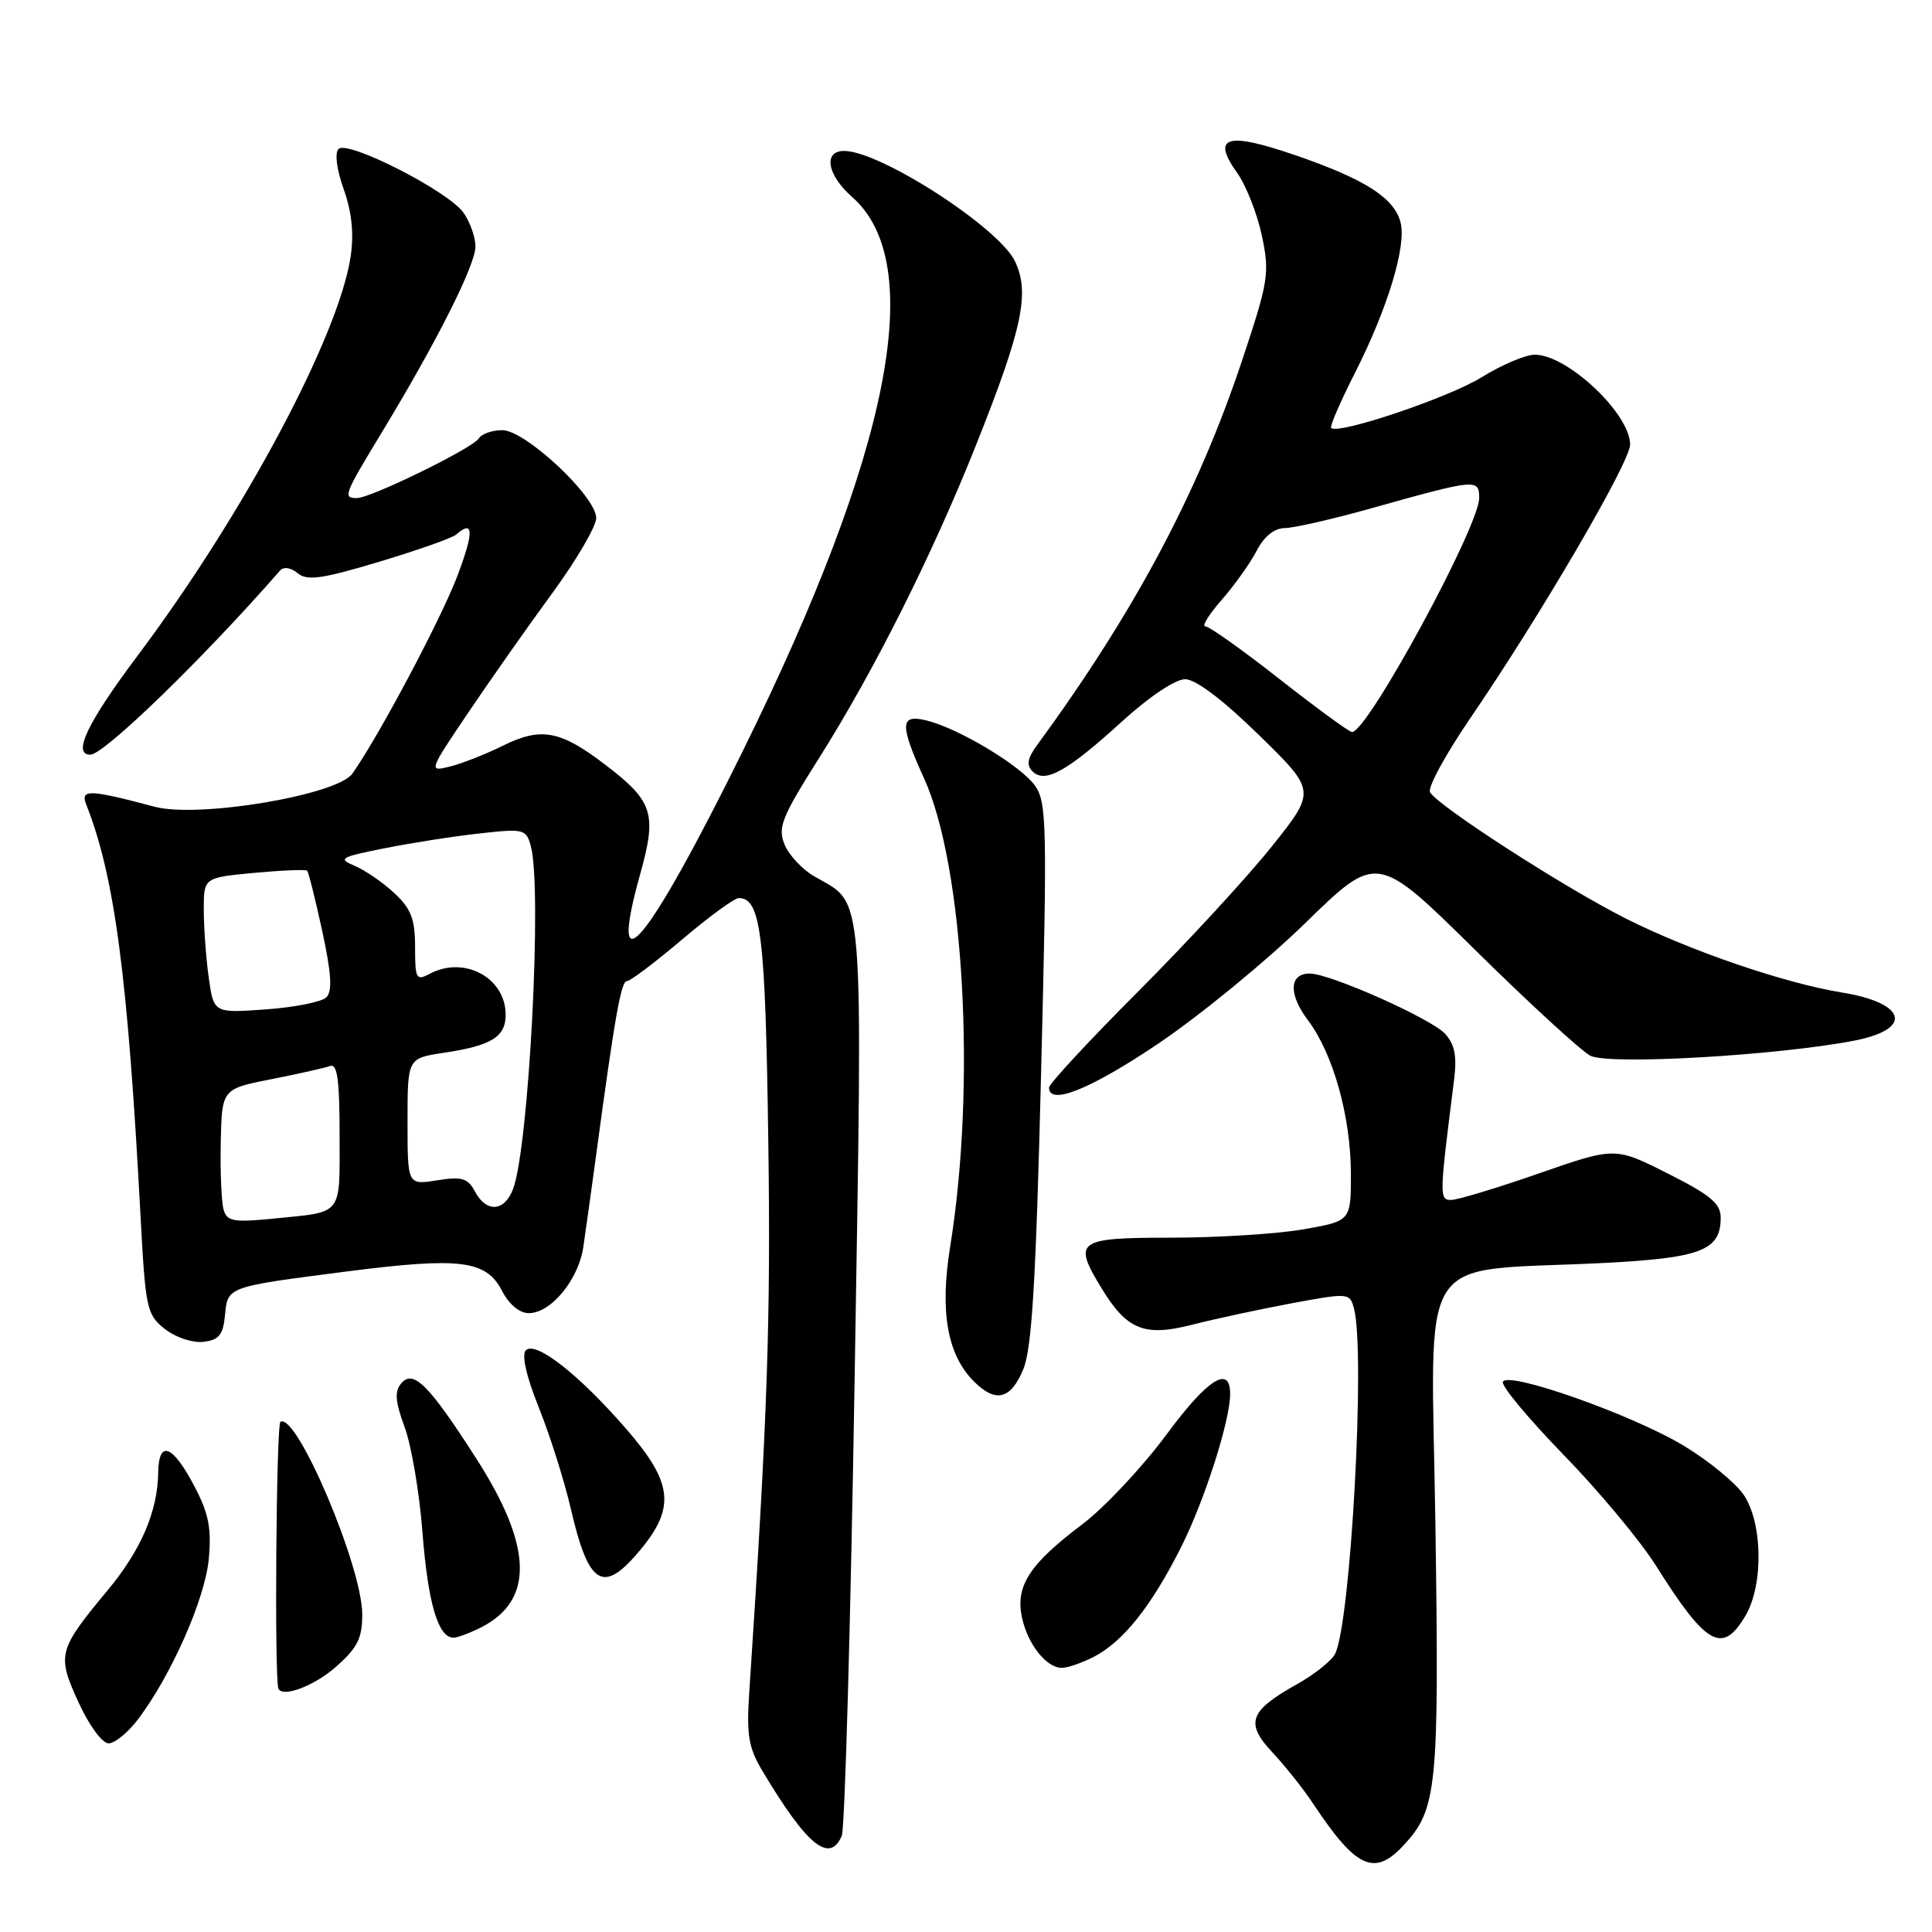 <?xml version="1.0" encoding="UTF-8" standalone="no"?>
<!DOCTYPE svg PUBLIC "-//W3C//DTD SVG 1.1//EN" "http://www.w3.org/Graphics/SVG/1.1/DTD/svg11.dtd" >
<svg xmlns="http://www.w3.org/2000/svg" xmlns:xlink="http://www.w3.org/1999/xlink" version="1.1" viewBox="0 0 256 256">
 <g >
 <path fill="currentColor"
d=" M 185.91 244.59 C 190.43 239.78 190.71 237.08 190.20 202.11 C 189.66 164.78 187.19 168.63 212.50 167.35 C 225.40 166.69 228.00 165.69 228.00 161.36 C 228.00 159.47 226.66 158.35 221.00 155.50 C 214.00 151.97 214.00 151.97 203.90 155.49 C 198.35 157.42 193.12 159.00 192.28 159.00 C 190.70 159.00 190.72 158.51 192.66 143.19 C 193.07 139.96 192.78 138.42 191.49 136.99 C 189.67 134.98 176.24 129.00 173.54 129.00 C 170.81 129.00 170.71 131.75 173.32 135.20 C 176.66 139.63 179.00 148.01 179.00 155.58 C 179.00 161.79 179.00 161.79 172.67 162.90 C 169.19 163.50 161.31 164.00 155.17 164.00 C 142.67 164.00 142.12 164.40 145.96 170.70 C 149.33 176.23 151.65 177.16 158.02 175.52 C 161.03 174.75 166.95 173.48 171.17 172.69 C 178.71 171.29 178.85 171.31 179.41 173.39 C 180.95 179.14 178.97 215.22 176.89 219.17 C 176.41 220.09 174.14 221.89 171.85 223.17 C 165.52 226.71 164.95 228.30 168.62 232.22 C 170.30 234.02 172.73 237.07 174.00 239.00 C 179.67 247.54 182.08 248.67 185.91 244.59 Z  M 111.54 243.25 C 111.95 242.29 112.72 214.83 113.25 182.24 C 114.32 116.60 114.59 119.96 107.94 116.15 C 106.34 115.24 104.56 113.34 103.97 111.93 C 103.03 109.65 103.54 108.35 108.54 100.43 C 115.82 88.91 123.56 73.46 129.32 59.00 C 135.49 43.51 136.48 38.82 134.50 34.64 C 132.38 30.17 116.64 20.00 111.85 20.00 C 109.04 20.00 109.60 23.20 112.92 26.11 C 122.92 34.90 118.01 59.80 98.43 99.50 C 85.72 125.26 80.40 131.64 84.84 115.78 C 87.07 107.78 86.55 106.17 80.16 101.30 C 74.25 96.78 71.68 96.31 66.66 98.80 C 64.37 99.93 61.21 101.18 59.63 101.57 C 56.77 102.28 56.78 102.23 62.07 94.39 C 65.00 90.05 70.00 82.93 73.20 78.57 C 76.39 74.21 79.00 69.74 79.00 68.64 C 79.00 65.78 69.61 57.00 66.56 57.00 C 65.22 57.00 63.81 57.49 63.44 58.10 C 62.64 59.39 49.13 66.00 47.28 66.00 C 45.40 66.00 45.57 65.58 50.62 57.25 C 57.84 45.35 63.00 35.11 63.00 32.67 C 63.00 31.45 62.29 29.43 61.43 28.20 C 59.43 25.34 46.07 18.53 44.86 19.74 C 44.33 20.27 44.61 22.46 45.54 25.07 C 46.61 28.05 46.91 30.95 46.47 33.94 C 44.93 44.44 32.30 68.13 18.27 86.83 C 11.58 95.75 9.54 100.00 11.97 100.00 C 13.79 100.00 26.95 87.23 37.12 75.59 C 37.59 75.06 38.55 75.21 39.44 75.95 C 40.69 76.99 42.64 76.72 50.23 74.44 C 55.33 72.91 59.93 71.29 60.45 70.83 C 62.76 68.81 62.82 70.44 60.63 76.25 C 58.49 81.93 50.20 97.55 46.69 102.51 C 44.68 105.36 26.29 108.44 20.50 106.90 C 11.82 104.59 10.61 104.55 11.43 106.61 C 15.20 116.18 16.93 129.26 18.63 161.30 C 19.28 173.43 19.45 174.21 21.85 176.10 C 23.27 177.22 25.51 177.96 26.95 177.80 C 29.01 177.56 29.56 176.89 29.81 174.30 C 30.18 170.46 29.99 170.53 46.00 168.47 C 60.99 166.55 64.42 166.98 66.52 171.04 C 67.45 172.84 68.84 174.00 70.07 174.00 C 73.00 174.00 76.65 169.58 77.29 165.25 C 77.60 163.19 78.33 157.90 78.93 153.50 C 81.46 134.72 82.29 130.00 83.07 130.00 C 83.52 130.00 86.80 127.52 90.37 124.50 C 93.93 121.47 97.32 119.00 97.89 119.00 C 100.83 119.00 101.42 123.88 101.80 151.00 C 102.14 174.94 101.71 187.59 99.28 224.25 C 98.90 229.96 99.18 231.58 101.08 234.75 C 106.93 244.54 109.94 246.99 111.54 243.25 Z  M 18.34 227.75 C 22.74 221.89 27.16 211.86 27.66 206.61 C 28.04 202.57 27.66 200.57 25.82 197.05 C 22.88 191.42 21.02 190.69 20.96 195.17 C 20.89 200.26 18.68 205.41 14.28 210.70 C 7.68 218.64 7.52 219.27 10.39 225.54 C 11.80 228.63 13.54 231.00 14.39 231.00 C 15.22 231.00 17.00 229.54 18.34 227.75 Z  M 44.47 220.90 C 47.37 218.35 48.00 217.10 48.00 213.92 C 48.00 207.59 39.29 187.09 37.16 188.40 C 36.60 188.75 36.35 222.48 36.89 223.75 C 37.42 224.98 41.61 223.41 44.47 220.90 Z  M 144.93 219.54 C 148.84 217.51 152.53 212.88 156.50 205.01 C 159.61 198.83 163.00 188.24 163.00 184.71 C 163.00 180.81 160.01 182.71 154.57 190.08 C 151.37 194.40 146.34 199.77 143.38 202.00 C 136.44 207.24 134.57 210.10 135.39 214.20 C 136.11 217.78 138.62 221.00 140.70 221.00 C 141.47 221.00 143.37 220.34 144.93 219.54 Z  M 63.84 215.59 C 70.79 211.99 70.56 204.88 63.12 193.28 C 56.80 183.43 54.75 181.39 53.14 183.33 C 52.26 184.39 52.38 185.76 53.62 189.11 C 54.51 191.52 55.58 197.80 55.98 203.05 C 56.70 212.39 58.05 217.00 60.08 217.00 C 60.64 217.00 62.33 216.36 63.84 215.59 Z  M 231.28 214.10 C 233.72 209.96 233.56 201.60 230.97 197.96 C 229.85 196.39 226.35 193.53 223.18 191.61 C 216.40 187.49 199.67 181.58 199.14 183.11 C 198.94 183.68 202.59 188.05 207.23 192.82 C 211.88 197.60 217.38 204.20 219.45 207.50 C 226.11 218.08 228.23 219.26 231.28 214.10 Z  M 84.93 205.27 C 89.52 199.69 89.12 196.40 82.95 189.31 C 76.72 182.13 70.97 177.63 69.68 178.92 C 69.09 179.51 69.73 182.36 71.41 186.54 C 72.88 190.22 74.77 196.20 75.62 199.85 C 78.02 210.22 79.93 211.33 84.93 205.27 Z  M 135.58 181.46 C 136.73 178.71 137.26 169.89 137.95 142.21 C 138.77 109.31 138.71 106.31 137.14 104.10 C 135.25 101.45 127.03 96.51 122.75 95.46 C 119.24 94.60 119.19 95.97 122.44 103.13 C 127.74 114.77 129.36 143.86 125.90 165.20 C 124.51 173.82 125.51 179.51 129.06 183.06 C 131.93 185.93 133.92 185.44 135.58 181.46 Z  M 153.50 138.27 C 159.00 134.56 167.77 127.37 172.98 122.29 C 182.46 113.05 182.46 113.05 195.48 125.89 C 202.64 132.95 209.51 139.25 210.73 139.89 C 213.16 141.15 235.59 139.86 245.75 137.88 C 253.57 136.35 252.62 132.89 244.00 131.50 C 236.52 130.29 223.97 126.00 215.53 121.76 C 207.40 117.68 190.68 106.90 189.49 104.99 C 189.13 104.40 191.52 100.00 194.79 95.21 C 204.09 81.61 216.00 61.23 216.00 58.91 C 216.00 54.83 207.70 47.00 203.37 47.00 C 202.14 47.00 198.97 48.35 196.32 49.99 C 192.00 52.68 177.30 57.63 176.38 56.71 C 176.18 56.51 177.60 53.23 179.53 49.43 C 183.87 40.87 186.37 32.63 185.59 29.50 C 184.77 26.23 180.86 23.73 171.62 20.56 C 162.54 17.44 160.48 18.06 163.92 22.89 C 165.12 24.57 166.59 28.33 167.21 31.24 C 168.25 36.22 168.09 37.24 164.57 47.80 C 158.72 65.35 150.31 81.13 137.37 98.80 C 136.13 100.50 135.99 101.39 136.82 102.22 C 138.46 103.86 141.43 102.20 148.66 95.61 C 152.25 92.33 155.74 90.00 157.03 90.00 C 158.44 90.00 162.01 92.70 166.82 97.40 C 174.39 104.80 174.39 104.80 168.53 112.15 C 165.30 116.19 157.34 124.84 150.83 131.36 C 144.32 137.88 139.00 143.62 139.00 144.11 C 139.00 146.55 144.49 144.34 153.50 138.27 Z  M 29.63 160.29 C 29.34 159.31 29.17 155.30 29.25 151.39 C 29.40 144.29 29.40 144.29 35.95 143.00 C 39.55 142.29 43.06 141.50 43.75 141.25 C 44.70 140.90 45.00 143.13 45.00 150.42 C 45.00 161.22 45.54 160.54 36.33 161.46 C 30.95 162.00 30.09 161.85 29.63 160.29 Z  M 62.94 157.89 C 61.98 156.10 61.21 155.87 57.90 156.40 C 54.00 157.02 54.00 157.02 54.00 148.63 C 54.00 140.23 54.00 140.23 58.75 139.51 C 65.11 138.56 67.00 137.41 67.00 134.46 C 67.00 129.55 61.51 126.59 56.93 129.04 C 55.15 129.99 55.00 129.71 55.00 125.49 C 55.00 121.78 54.48 120.42 52.25 118.34 C 50.74 116.93 48.38 115.31 47.00 114.73 C 44.72 113.77 45.07 113.57 51.00 112.39 C 54.58 111.68 60.25 110.79 63.60 110.43 C 69.43 109.78 69.73 109.86 70.34 112.13 C 71.86 117.80 70.08 152.03 67.98 157.56 C 66.84 160.56 64.45 160.72 62.94 157.89 Z  M 27.65 129.48 C 27.29 126.86 27.00 122.82 27.00 120.51 C 27.00 116.29 27.00 116.29 33.69 115.66 C 37.36 115.32 40.52 115.19 40.70 115.37 C 40.88 115.55 41.78 119.15 42.70 123.37 C 43.91 128.98 44.06 131.34 43.25 132.15 C 42.64 132.76 39.03 133.48 35.22 133.75 C 28.31 134.25 28.31 134.25 27.65 129.48 Z  M 169.57 90.00 C 164.67 86.15 160.24 83.00 159.72 83.00 C 159.21 83.00 160.18 81.42 161.88 79.49 C 163.57 77.55 165.66 74.63 166.51 72.99 C 167.51 71.06 168.84 69.99 170.28 69.97 C 171.50 69.95 176.55 68.79 181.50 67.41 C 195.63 63.44 196.00 63.41 196.00 65.98 C 196.00 69.76 181.21 97.00 179.15 97.00 C 178.79 97.00 174.47 93.85 169.57 90.00 Z "/>
</g>
</svg>